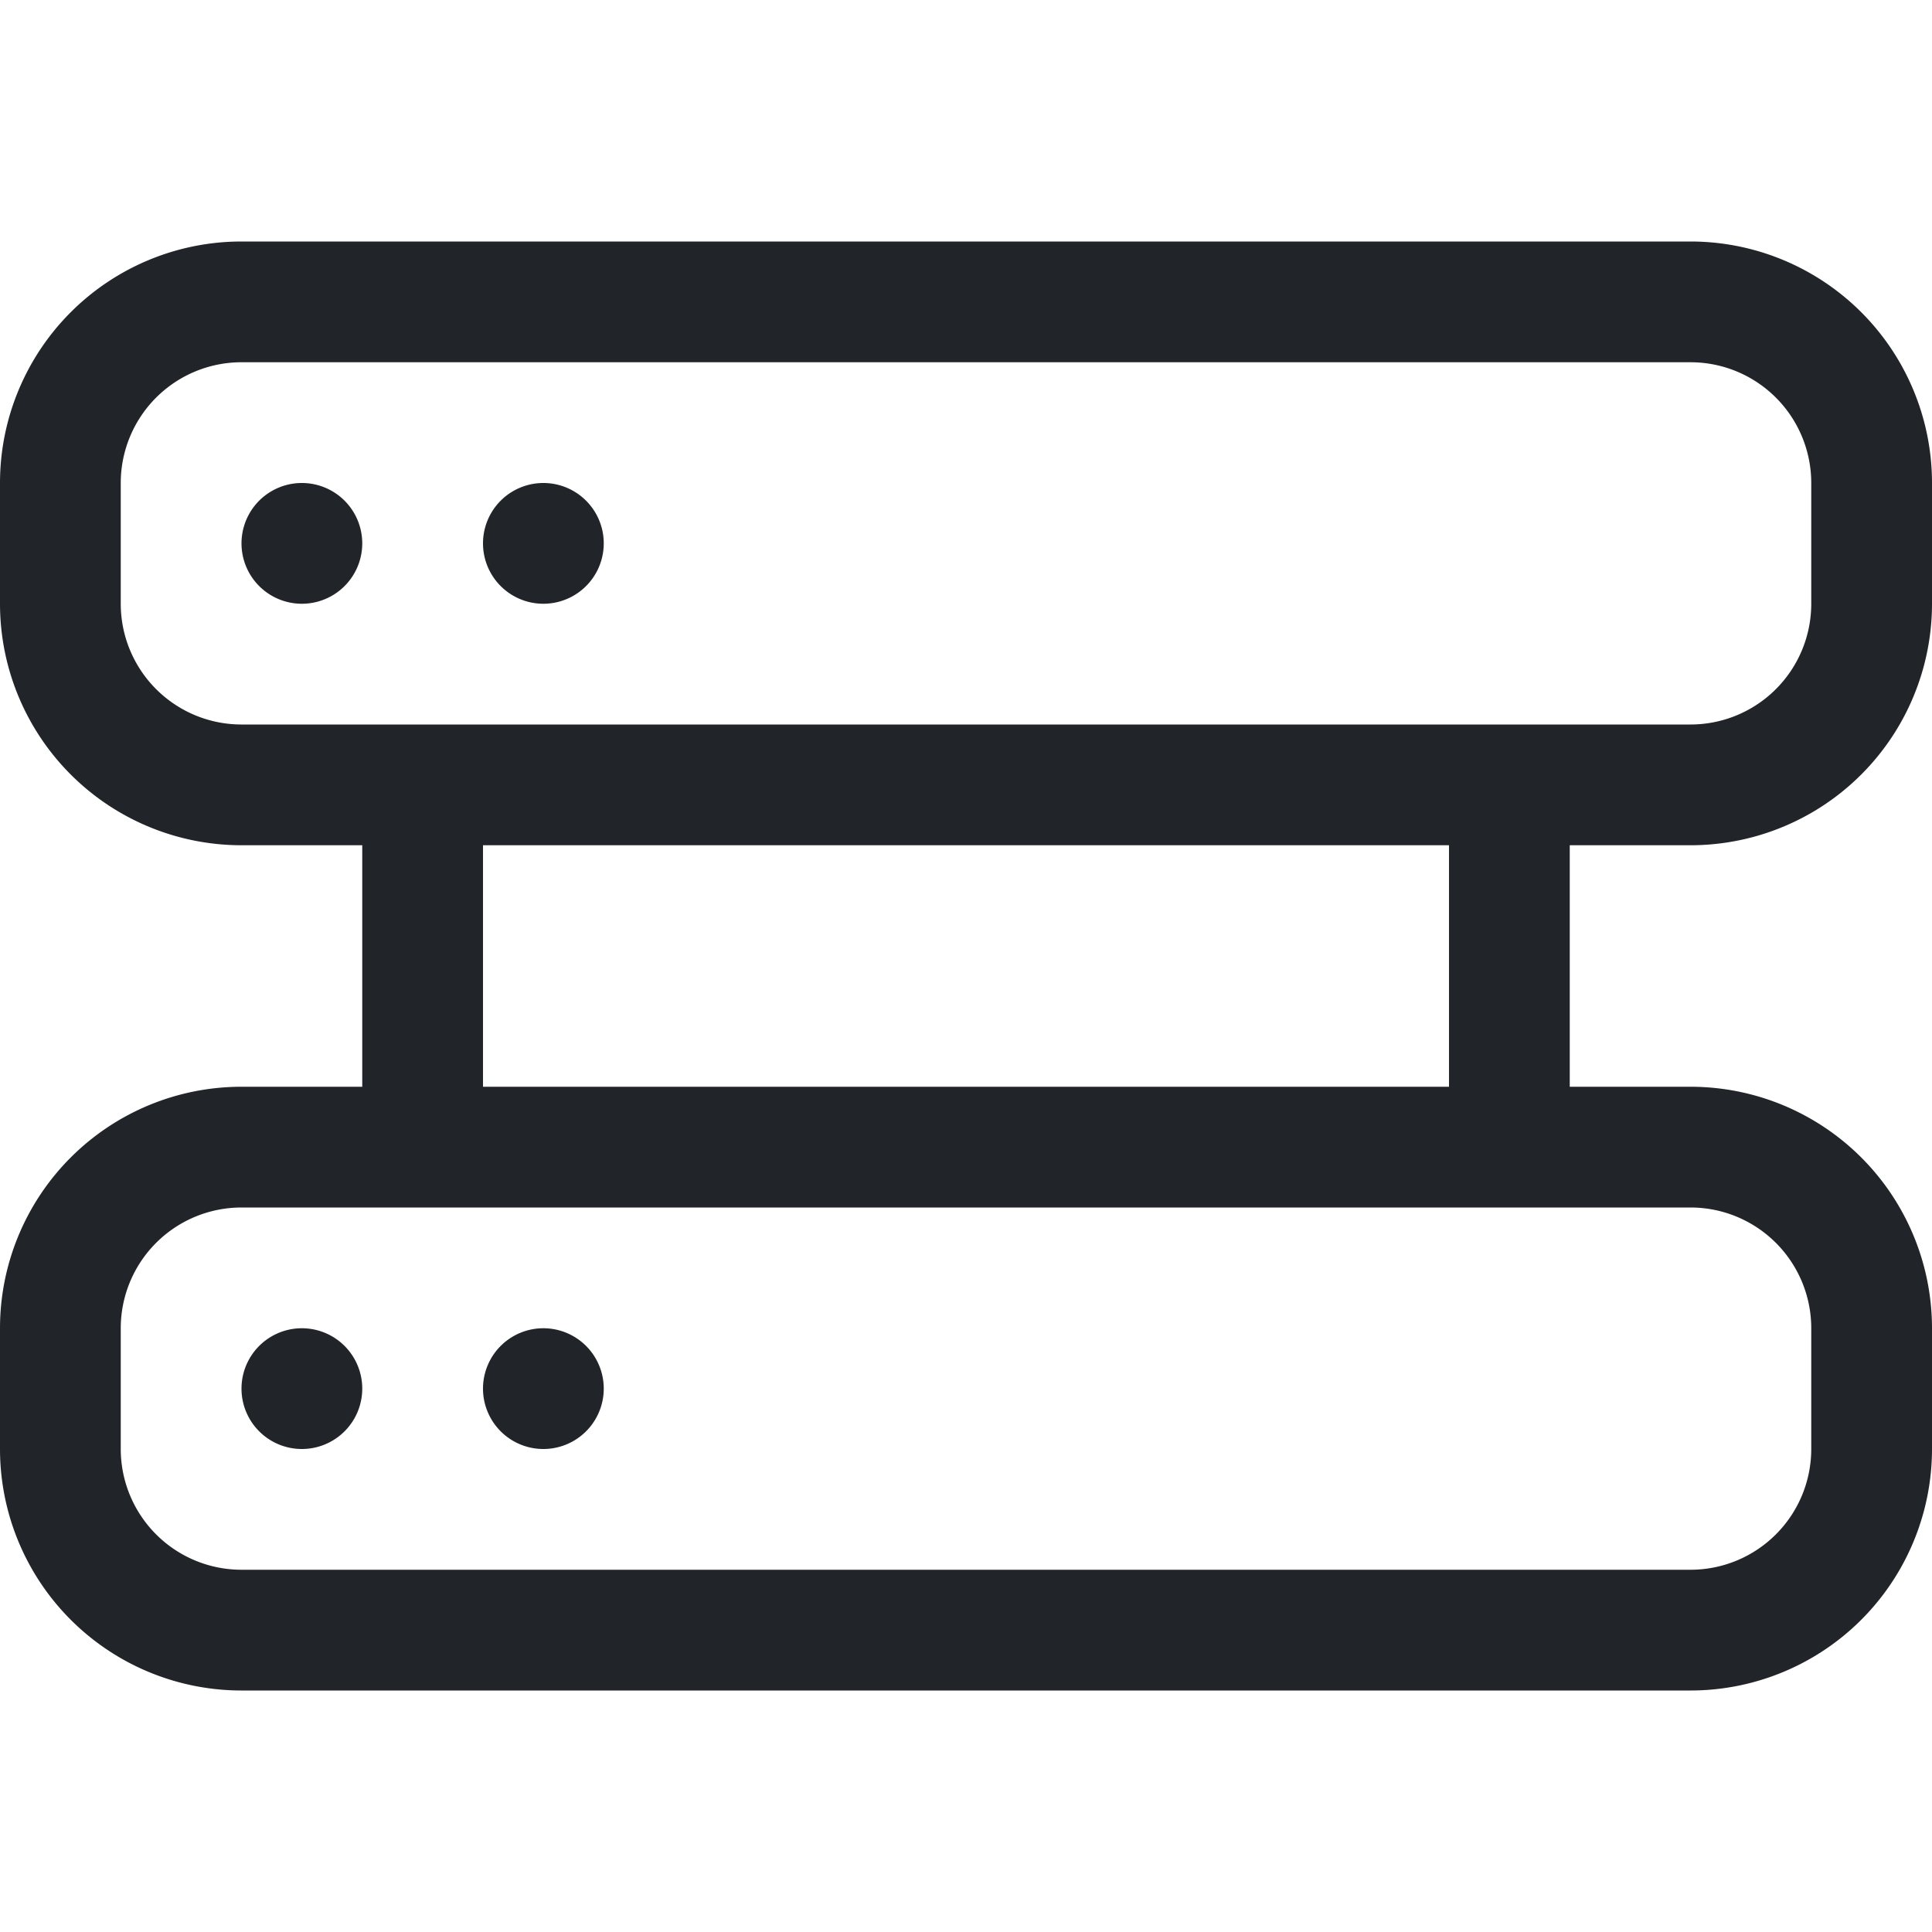 <svg xmlns="http://www.w3.org/2000/svg" width="16" height="16" fill="none" viewBox="0 0 16 16">
  <path fill="#212529" d="M4.5 5a.5.5 0 1 0 0-1 .5.5 0 0 0 0 1ZM3 4.5a.5.5 0 1 1-1 0 .5.5 0 0 1 1 0Zm2 7a.5.5 0 1 1-1 0 .5.5 0 0 1 1 0Zm-2.5.5a.5.5 0 1 0 0-1 .5.5 0 0 0 0 1Z"/>
  <path fill="#212529" d="M2 2a2 2 0 0 0-2 2v1a2 2 0 0 0 2 2h1v2H2a2 2 0 0 0-2 2v1a2 2 0 0 0 2 2h12a2 2 0 0 0 2-2v-1a2 2 0 0 0-2-2h-1V7h1a2 2 0 0 0 2-2V4a2 2 0 0 0-2-2H2Zm13 2v1a1 1 0 0 1-1 1H2a1 1 0 0 1-1-1V4a1 1 0 0 1 1-1h12a1 1 0 0 1 1 1Zm0 7v1a1 1 0 0 1-1 1H2a1 1 0 0 1-1-1v-1a1 1 0 0 1 1-1h12a1 1 0 0 1 1 1Zm-3-4v2H4V7h8Z"/>
</svg>
